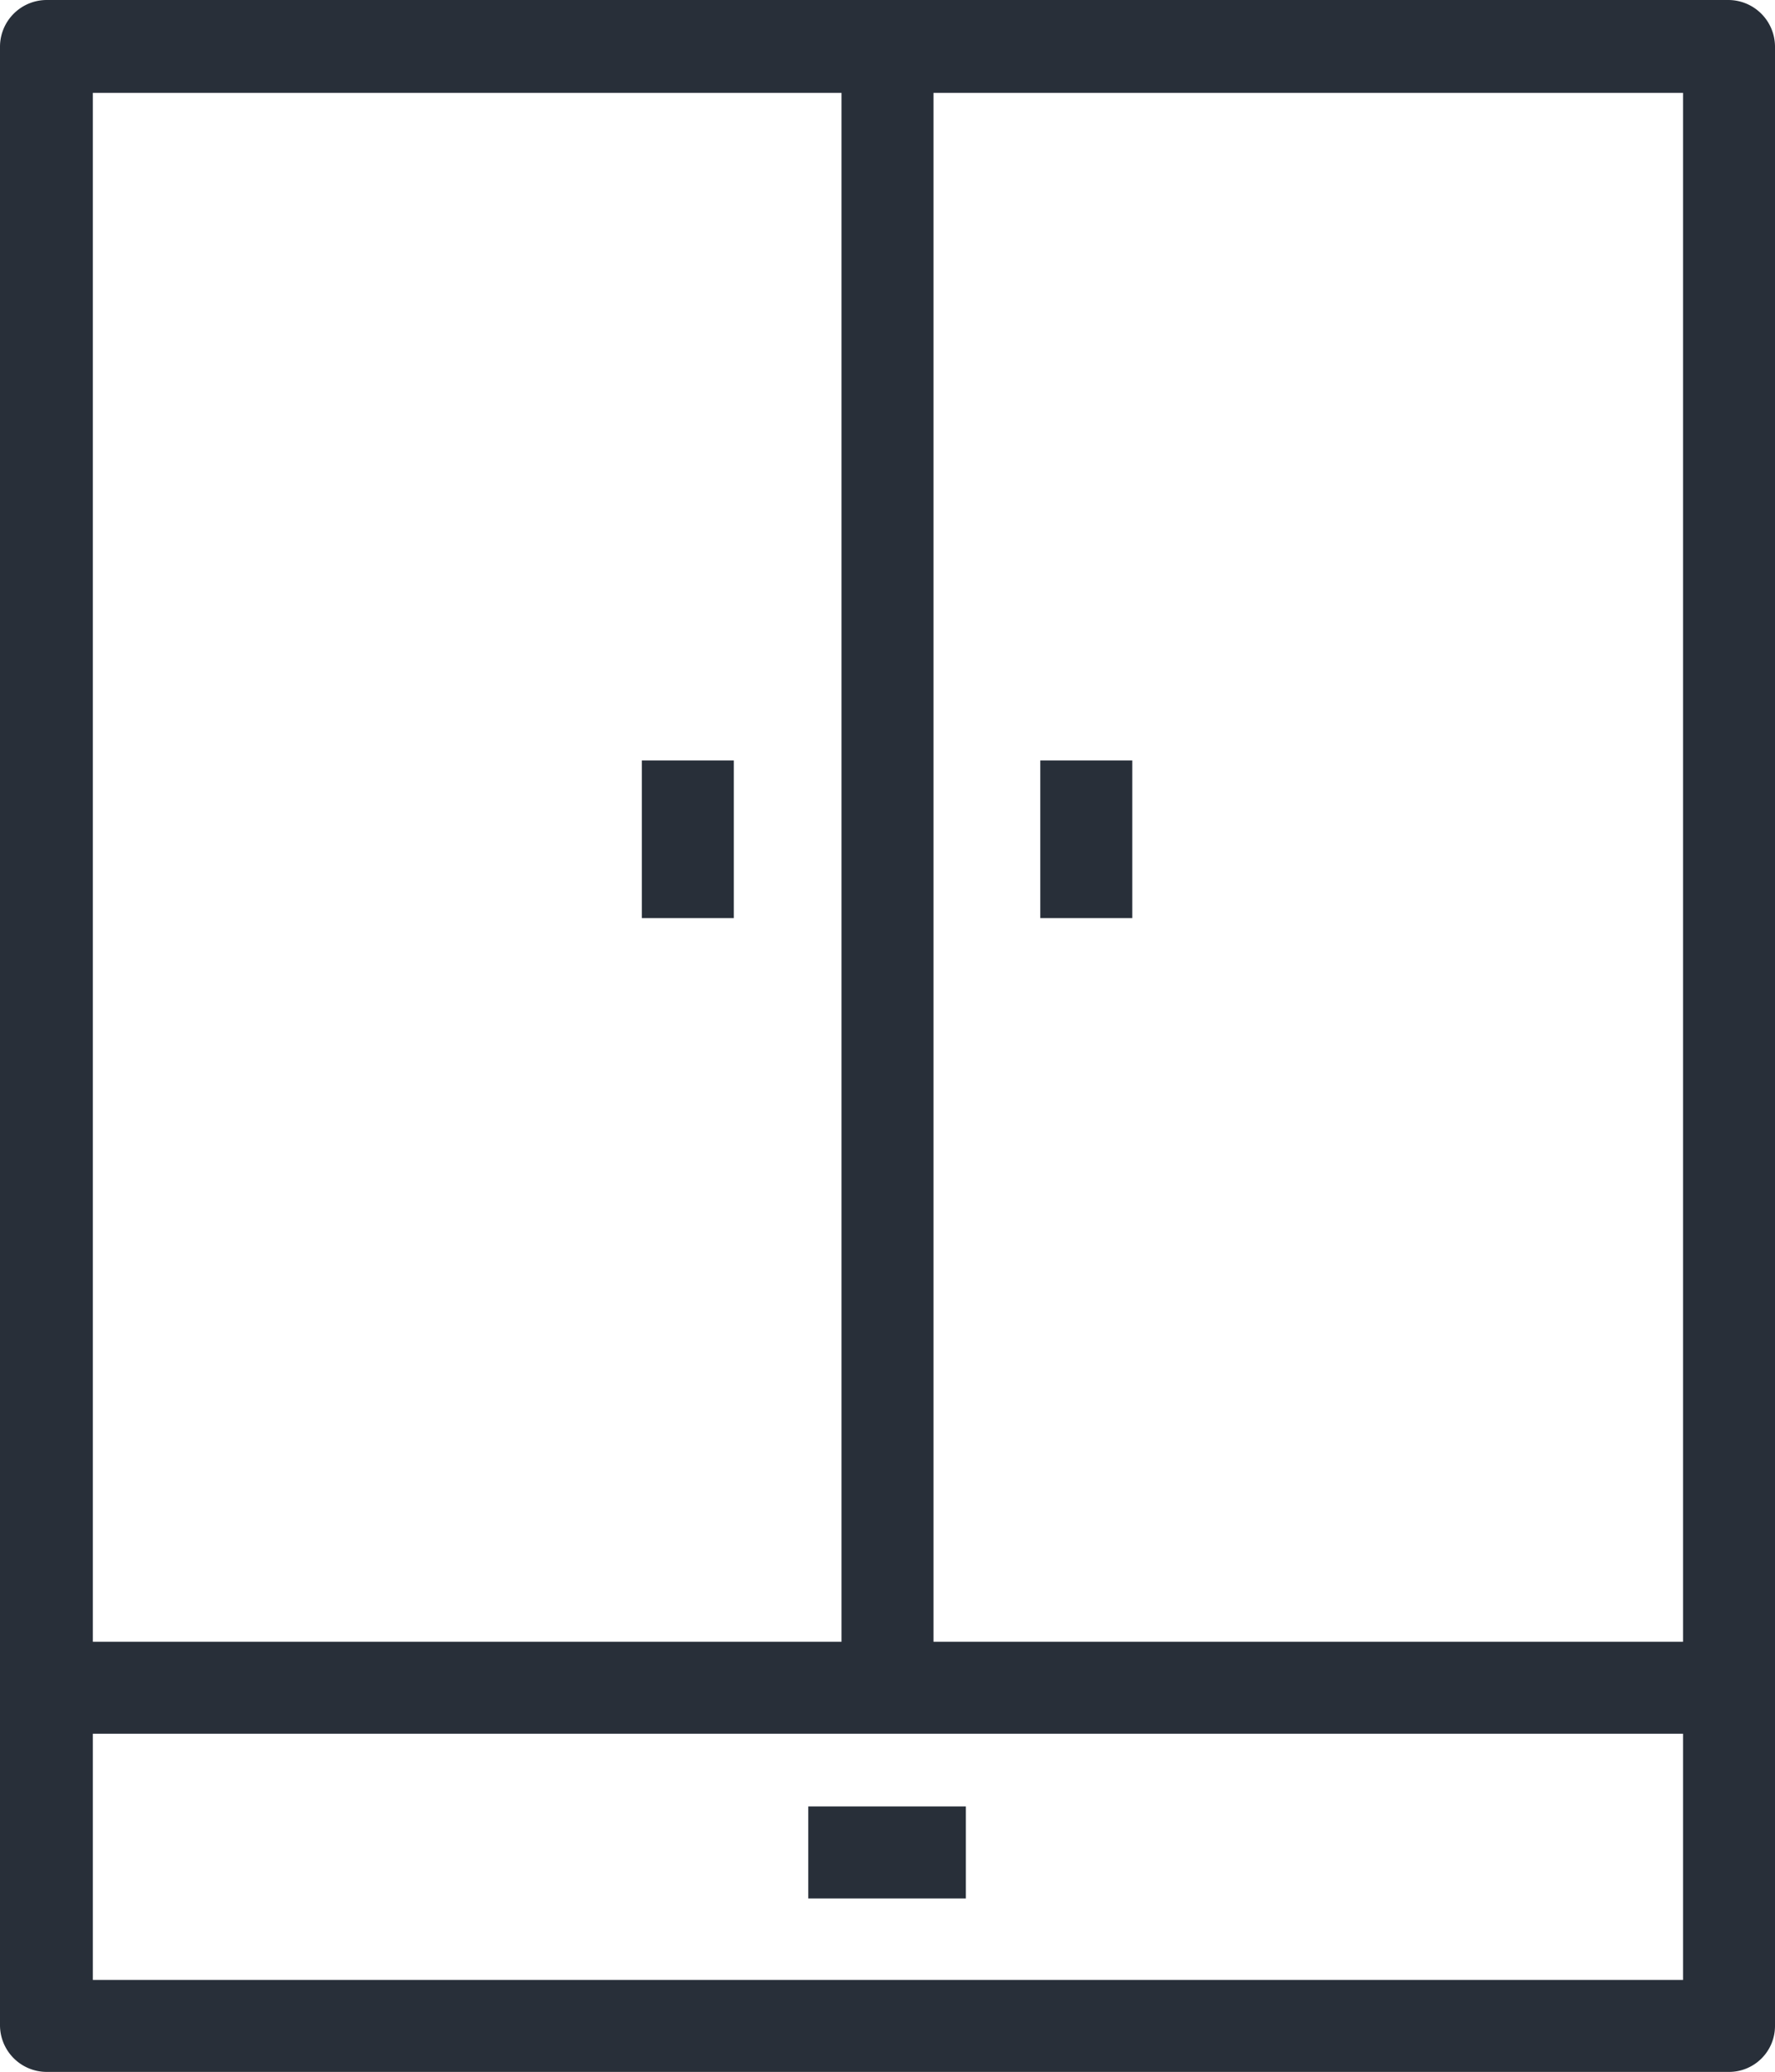 <svg xmlns="http://www.w3.org/2000/svg" viewBox="0 0 202.7 236.5"><defs><style>.cls-1{fill:#282f39;}</style></defs><g id="Layer_2" data-name="Layer 2"><g id="Layer_1-2" data-name="Layer 1"><path class="cls-1" d="M197.4,236.5H5.3A5.34,5.34,0,0,1,0,231.2V5.3A5.34,5.34,0,0,1,5.3,0H197.4a5.34,5.34,0,0,1,5.3,5.3v226A5.25,5.25,0,0,1,197.4,236.5ZM10.6,226H192.2V10.6H10.6Z"/><rect class="cls-1" x="96.1" y="5.3" width="10.5" height="187.4"/><rect class="cls-1" x="5.3" y="187.4" width="192.1" height="10.5"/><rect class="cls-1" x="73.3" y="86.8" width="10.5" height="18"/><rect class="cls-1" x="118.8" y="86.8" width="10.5" height="18"/><rect class="cls-1" x="92.3" y="206.2" width="18" height="10.5"/></g></g></svg>